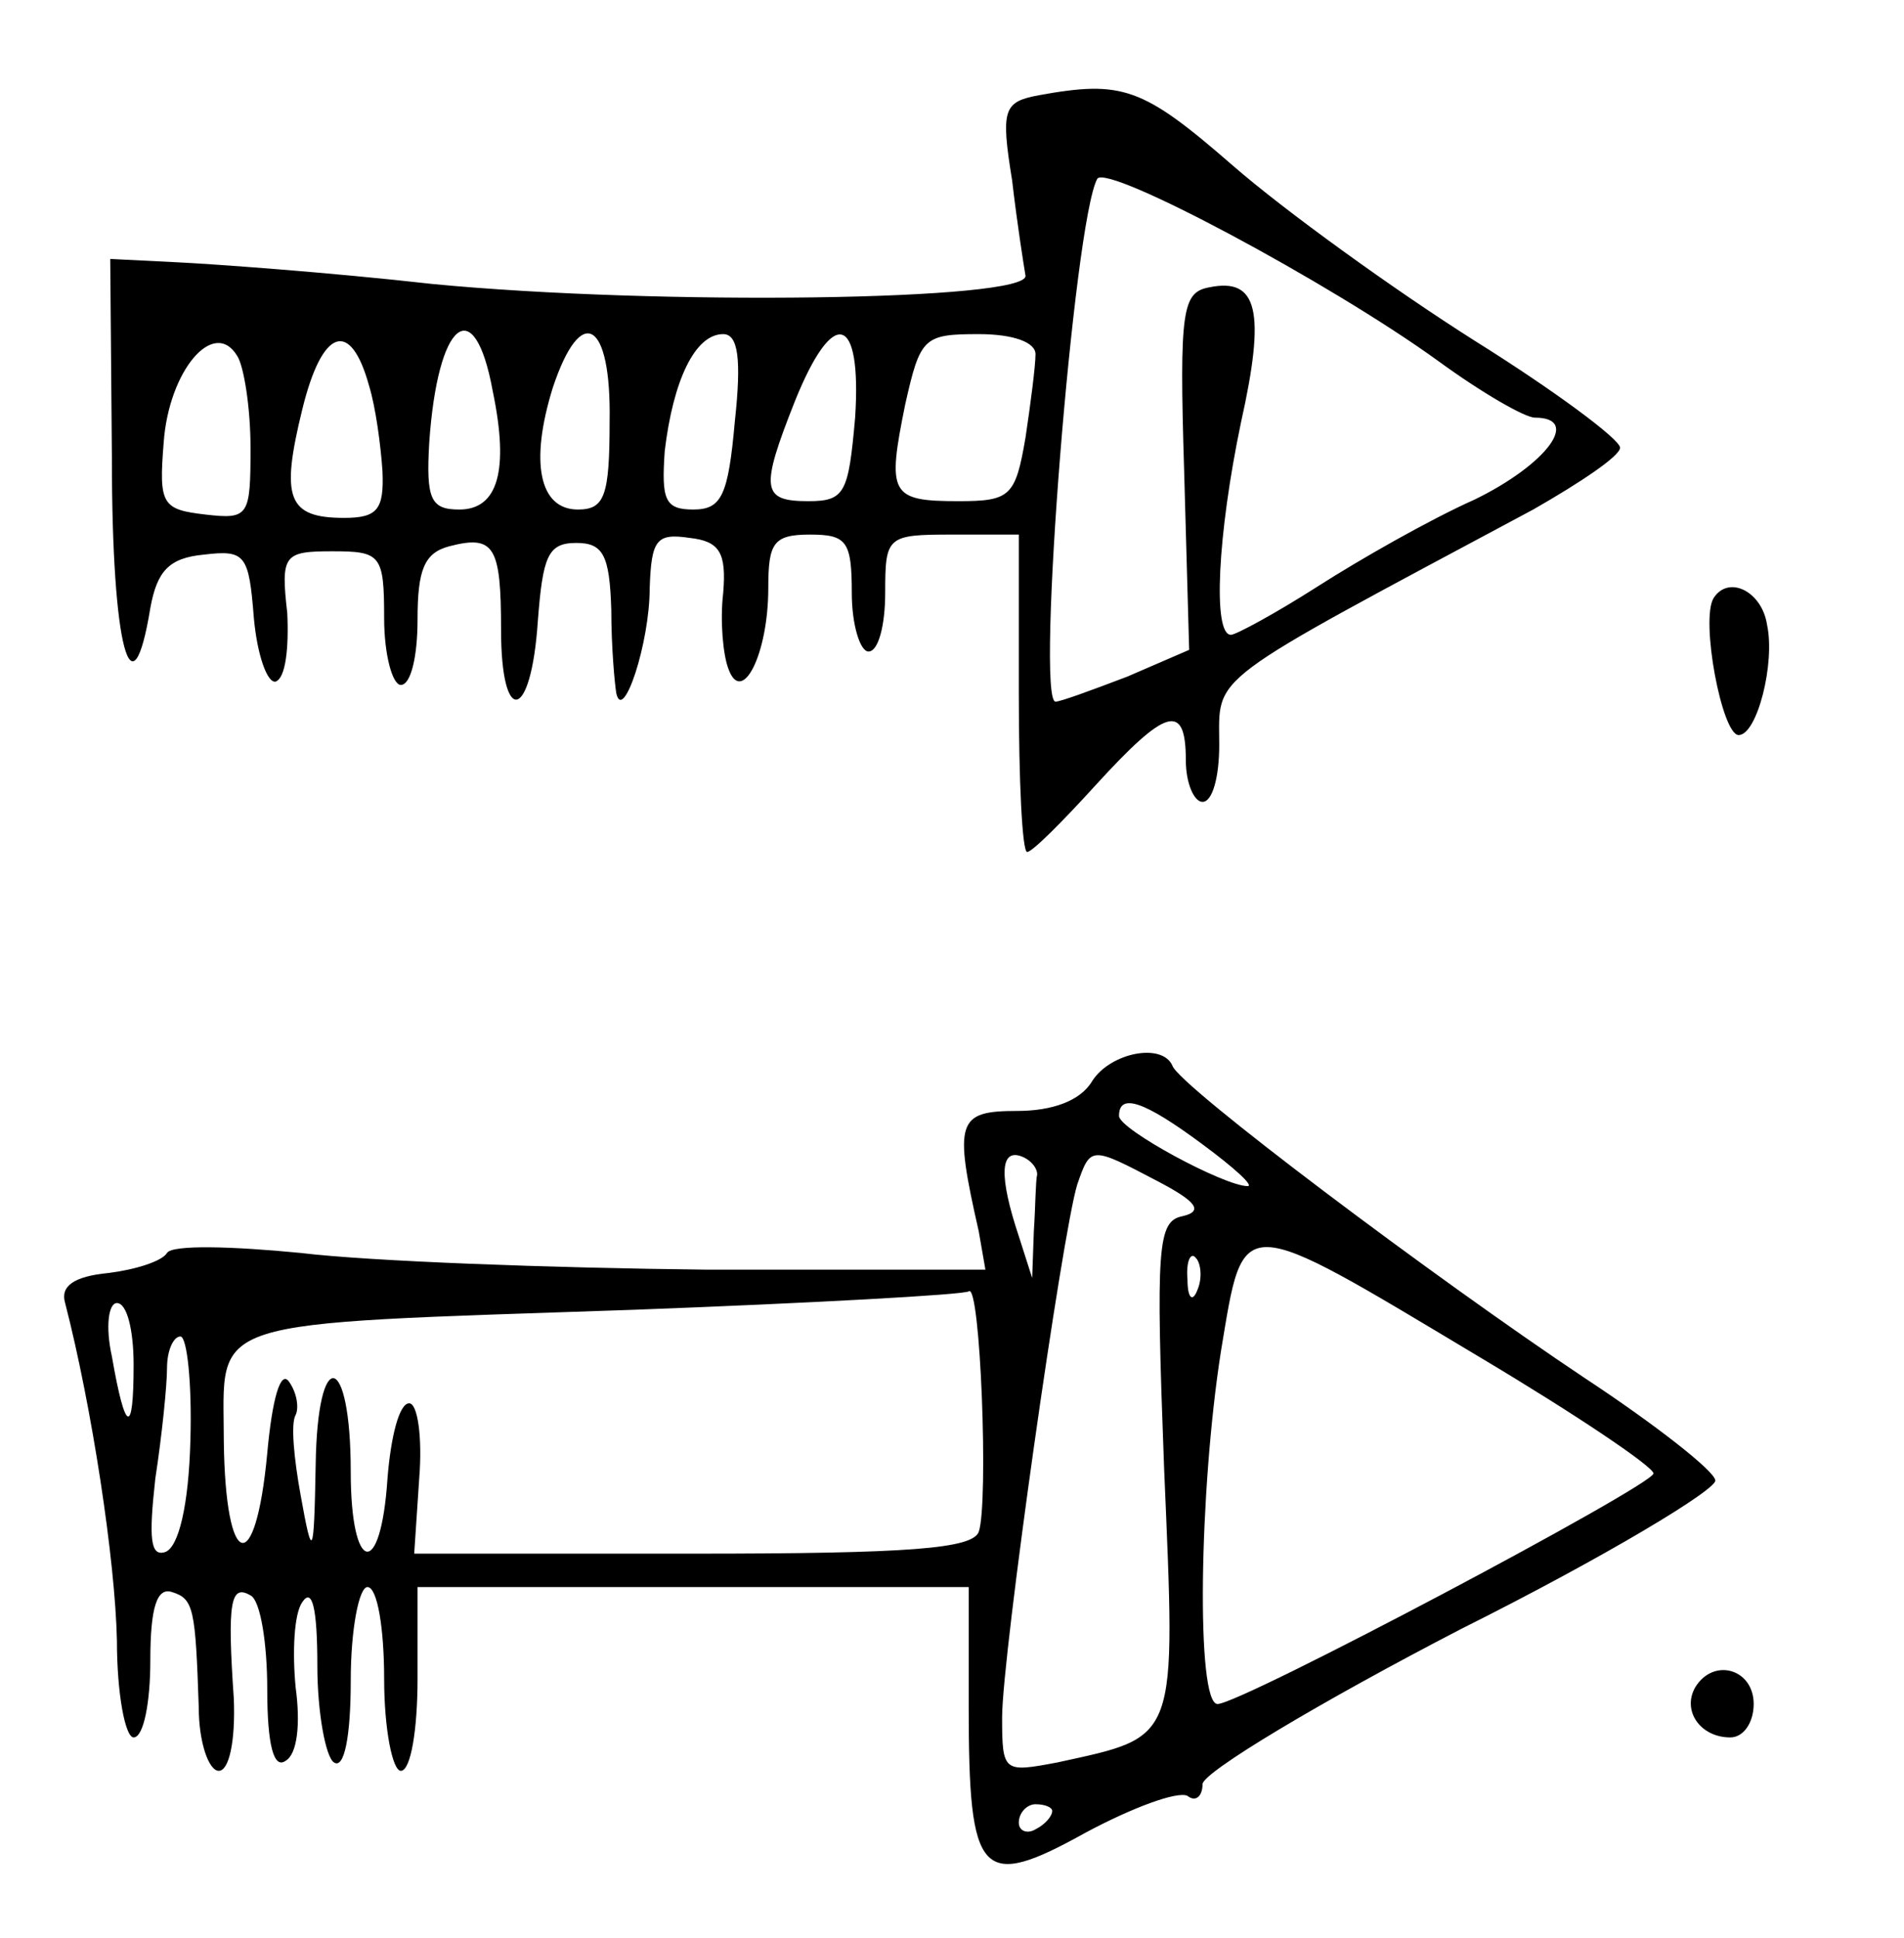 <?xml version="1.0" standalone="no"?>
<!DOCTYPE svg PUBLIC "-//W3C//DTD SVG 20010904//EN"
 "http://www.w3.org/TR/2001/REC-SVG-20010904/DTD/svg10.dtd">
<svg version="1.0" xmlns="http://www.w3.org/2000/svg"
 width="114pt" height="116pt" viewBox="0 0 114 116"
 preserveAspectRatio="xMidYMid meet">
<g transform="translate(0,116) scale(0.1,-0.1)"
fill="#000000" stroke="none">
<path d="M622 1103 c-21 -4 -23 -8 -16 -51 3 -26 7 -51 8 -57 2 -15 -220 -18
-355 -5 -62 7 -132 12 -153 13 l-40 2 1 -120 c0 -113 12 -156 23 -89 4 22 11
30 32 32 25 3 27 0 30 -38 2 -22 8 -39 13 -38 6 2 8 20 7 41 -4 35 -2 37 27
37 29 0 31 -2 31 -40 0 -22 5 -40 10 -40 6 0 10 17 10 39 0 30 4 40 19 44 27
7 31 0 31 -50 0 -58 18 -55 22 5 3 39 6 47 23 47 16 0 20 -7 21 -40 0 -22 2
-44 3 -50 4 -18 20 30 20 63 1 29 4 33 24 30 18 -2 22 -9 20 -33 -2 -17 0 -37
3 -45 8 -23 24 8 24 48 0 27 3 32 25 32 22 0 25 -4 25 -35 0 -19 5 -35 10 -35
6 0 10 16 10 35 0 34 1 35 40 35 l40 0 0 -95 c0 -52 2 -95 5 -95 3 0 21 18 41
40 42 46 54 50 54 15 0 -14 5 -25 10 -25 6 0 10 15 10 34 0 43 -10 35 188 141
28 16 52 32 52 37 0 5 -39 34 -87 64 -49 31 -114 78 -145 105 -54 47 -66 51
-116 42z m239 -159 c26 -19 52 -34 58 -34 28 0 7 -28 -36 -49 -27 -12 -69 -36
-94 -52 -25 -16 -49 -29 -52 -29 -11 0 -8 60 6 127 15 67 10 87 -19 81 -16 -3
-18 -13 -15 -110 l3 -107 -37 -16 c-21 -8 -40 -15 -43 -15 -12 0 11 288 25
313 6 9 139 -62 204 -109z m-711 -52 c0 -41 -1 -43 -27 -40 -26 3 -28 6 -25
43 3 43 30 75 44 52 4 -6 8 -31 8 -55z m71 37 c4 -13 7 -36 8 -51 1 -23 -3
-28 -23 -28 -34 0 -38 12 -25 65 12 49 29 54 40 14z m74 -3 c10 -48 3 -71 -20
-71 -17 0 -20 6 -18 40 5 73 27 91 38 31z m70 -18 c0 -45 -3 -53 -19 -53 -23
0 -29 28 -15 73 17 51 35 40 34 -20z m75 0 c-4 -45 -8 -53 -25 -53 -17 0 -19
6 -17 35 5 42 18 70 35 70 9 0 11 -15 7 -52z m72 2 c-4 -45 -6 -50 -28 -50
-28 0 -29 7 -8 60 23 57 40 52 36 -10z m108 38 c0 -7 -3 -30 -6 -50 -6 -35 -9
-38 -40 -38 -41 0 -43 4 -32 58 9 40 11 42 44 42 21 0 34 -5 34 -12z"/>
<path d="M1026 802 c-8 -13 5 -82 15 -82 11 0 22 43 17 66 -3 20 -23 30 -32
16z"/>
<path d="M654 513 c-7 -12 -24 -18 -45 -18 -36 0 -38 -6 -23 -72 l4 -23 -167
0 c-93 1 -202 5 -243 10 -41 4 -77 5 -80 0 -3 -5 -19 -10 -35 -12 -21 -2 -29
-8 -26 -18 16 -62 30 -154 31 -202 0 -32 5 -58 10 -58 6 0 10 21 10 46 0 32 4
44 13 41 13 -4 14 -10 16 -69 0 -21 6 -38 12 -38 6 0 10 17 9 43 -4 58 -2 69
10 62 6 -3 10 -29 10 -56 0 -34 4 -48 11 -43 7 4 9 22 6 44 -2 21 -1 44 4 51
6 9 9 -4 9 -38 0 -28 5 -55 10 -58 6 -4 10 15 10 49 0 31 5 56 10 56 6 0 10
-25 10 -55 0 -30 5 -55 10 -55 6 0 10 25 10 55 l0 55 165 0 165 0 0 -72 c0
-102 7 -110 70 -75 28 15 55 25 61 22 5 -4 9 0 9 7 0 7 70 49 155 93 86 43
154 84 152 89 -1 6 -37 34 -78 61 -90 60 -243 175 -247 187 -6 14 -37 8 -48
-9z m66 -38 c19 -14 31 -25 27 -25 -14 0 -77 34 -77 42 0 14 15 9 50 -17z
m-99 -18 c-1 -4 -1 -19 -2 -34 l-1 -28 -8 25 c-12 36 -11 52 1 48 6 -2 10 -7
10 -11z m72 -4 c23 -12 28 -18 15 -21 -15 -3 -16 -18 -11 -151 7 -165 9 -160
-64 -176 -32 -6 -33 -6 -33 27 0 37 36 290 45 319 8 23 8 23 48 2z m194 -106
c57 -34 103 -65 103 -69 0 -7 -247 -138 -261 -138 -13 0 -11 128 2 211 14 84
9 84 156 -4z m-170 41 c-3 -8 -6 -5 -6 6 -1 11 2 17 5 13 3 -3 4 -12 1 -19z
m-131 -145 c-4 -10 -41 -13 -171 -13 l-167 0 3 45 c2 25 -1 45 -6 45 -6 0 -11
-20 -13 -45 -4 -61 -22 -57 -22 4 0 72 -20 76 -21 4 -1 -56 -2 -57 -9 -18 -4
22 -6 43 -3 48 2 4 1 13 -4 20 -5 7 -10 -10 -13 -43 -7 -75 -25 -70 -26 7 0
75 -16 70 246 79 107 4 197 9 200 11 7 6 12 -127 6 -144z m-506 100 c0 -43 -5
-41 -13 5 -4 18 -2 32 3 32 6 0 10 -16 10 -37z m34 -45 c-1 -39 -7 -64 -15
-67 -9 -3 -10 8 -6 44 4 26 7 56 7 66 0 11 4 19 8 19 4 0 7 -28 6 -62z m516
-222 c0 -3 -4 -8 -10 -11 -5 -3 -10 -1 -10 4 0 6 5 11 10 11 6 0 10 -2 10 -4z"/>
<path d="M1015 150 c-8 -14 3 -30 21 -30 8 0 14 9 14 20 0 21 -24 28 -35 10z"/>
</g>
</svg>
